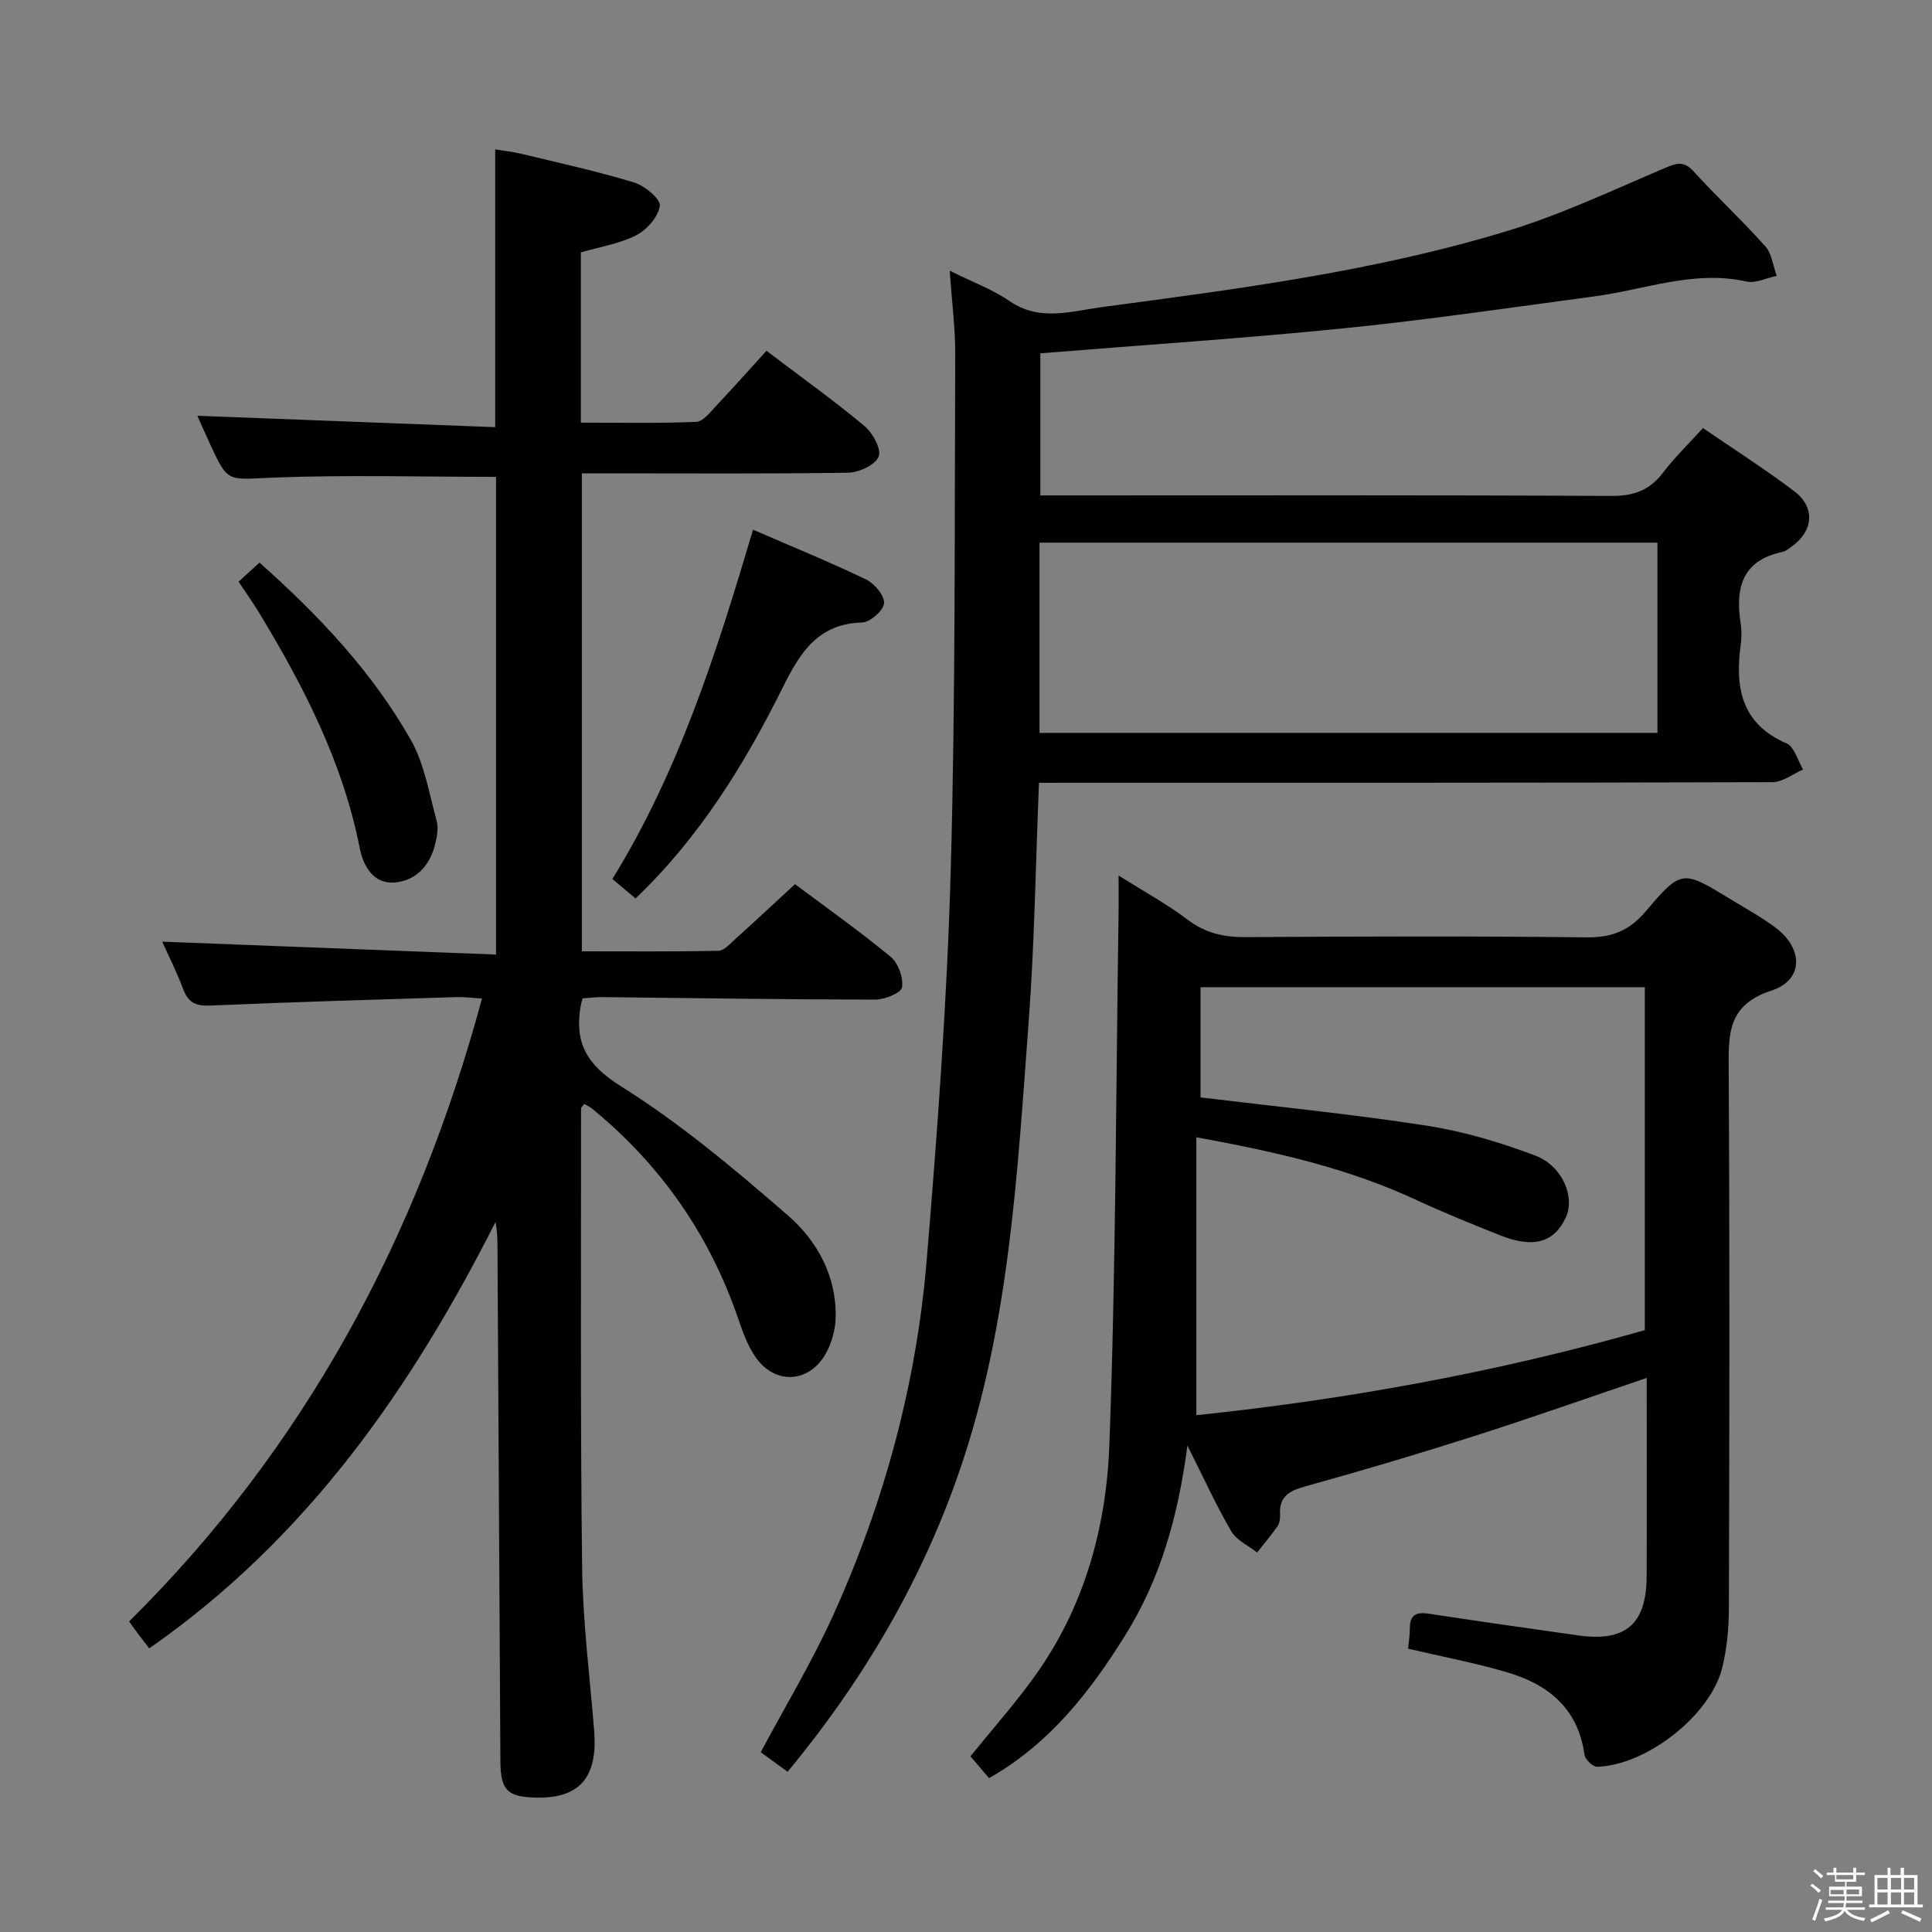<svg enable-background="new 0 0 400 400" viewBox="0 0 400 400" xmlns="http://www.w3.org/2000/svg"><rect x="0" y="0" width="400" height="400" fill="#808080" stroke="none"/><path d="m374.8 390.4.4-.4c.7.5 1.3 1 1.8 1.4l-.5.5c-.5-.6-1.1-1.1-1.7-1.5zm1 7.3-.6-.3c.5-1.4 1.1-2.8 1.5-4.3.2.1.4.2.6.3-.5 1.3-1 2.8-1.5 4.3zm-.4-10.3.4-.4c.4.3 1 .8 1.7 1.4l-.5.5c-.4-.5-1-1-1.6-1.5zm2.5.3h1.7v-1h.6v1h3.5v-1h.6v1h1.8v.5h-1.8v1.4h-2v1h3.2v2h-3.2v.9h3.3v.5h-3.4c0 .3-.1.6-.1.9h4v.5h-3.7c.7.9 1.9 1.5 3.8 1.7-.1.2-.2.4-.3.6-2.1-.4-3.5-1.1-4-2.1-.4 1-1.8 1.7-4 2.2-.1-.2-.2-.4-.3-.6 2.1-.4 3.4-1 3.8-1.8h-3.4v-.5h3.6c.1-.3.1-.6.2-.9h-3.3v-.5h3.4c0-.3 0-.6 0-.9h-3.2v-2h3.3v-1h-2.1v-1.4h-1.7v-.5zm1.1 3.5v1h2.7c0-.3 0-.4 0-.4 0-.2 0-.2 0-.2 0-.1 0-.2 0-.3h-2.7zm1.2-3v.9h3.5v-.9zm4.7 3h-2.6v.6.4h2.6z" fill="#fbfafc"/><path d="m393.6 386.7h.6v1.5h2.8v6.1h1.1v.6h-11.1v-.6h1.1v-6.1h2.7v-1.5h.6v1.5h2.1v-1.5zm-2.7 8.8.4.6c-1.2.6-2.5 1.3-3.8 1.9-.1-.2-.2-.4-.3-.6 1.2-.6 2.5-1.2 3.7-1.9zm-2.2-6.7v2.4h2.1v-2.4zm0 3v2.5h2.1v-2.5zm2.8-3v2.4h2.1v-2.4zm0 3v2.5h2.1v-2.5zm6 6.1c-1.4-.7-2.7-1.3-3.9-1.8l.3-.6c1.5.6 2.7 1.2 3.9 1.7zm-1.2-9.1h-2.1v2.4h2.1zm-2.1 3v2.5h2.1v-2.5z" fill="#fbfafc"/><g fill="#010100"><path d="m120.62 206.71c-.23.86-.33 1.18-.39 1.5-1.31 7.59 1.12 12.16 8.27 16.65 12.31 7.72 23.61 17.21 34.63 26.78 6.04 5.25 10.06 12.51 9.89 21.06-.05 2.55-.81 5.34-2.06 7.56-3.51 6.2-10.63 6.47-14.61.6-1.56-2.29-2.56-5.03-3.46-7.69-5.96-17.47-16.08-32.01-30.36-43.68-.47-.38-1.05-.63-1.56-.93-.33.44-.67.69-.67.93.02 31.65-.16 63.31.22 94.96.14 11.27 1.58 22.53 2.49 33.8.79 9.77-2.99 14.15-12.15 13.92-5.84-.15-7.22-1.55-7.26-7.51-.21-35.3-.4-70.61-.6-105.91-.01-1.83 0-3.65-.41-5.74-17.44 34.43-38.97 65.47-71.69 88.27-.76-.99-1.58-2.05-2.39-3.12-.5-.66-.97-1.33-1.79-2.45 36.31-35.93 59.65-79.3 73.07-128.97-1.85-.11-3.59-.35-5.32-.3-16.96.53-33.91 1.01-50.86 1.75-2.95.13-4.6-.51-5.66-3.35-1.31-3.52-3.03-6.89-4.37-9.88 23.12.89 45.95 1.77 69.12 2.67 0-33.72 0-66.43 0-98.9-15.64 0-31.09-.45-46.5.17-9.01.37-8.99 1.14-12.64-6.82-.96-2.09-1.89-4.19-2.7-6 20.61.79 41.04 1.57 61.67 2.36 0-19.64 0-38.21 0-57.51 1.66.28 3.67.49 5.61.96 7.74 1.87 15.53 3.57 23.13 5.89 2.2.67 5.52 3.41 5.34 4.82-.29 2.26-2.67 4.96-4.88 6.1-3.46 1.78-7.5 2.4-11.47 3.56v35.24c8.07 0 15.99.17 23.89-.16 1.44-.06 2.92-2.03 4.15-3.34 3.53-3.73 6.94-7.58 10.39-11.37 7.44 5.64 14.09 10.39 20.33 15.61 1.7 1.42 3.53 4.84 2.89 6.31-.74 1.74-4.08 3.28-6.32 3.32-16.47.25-32.97.13-49.46.13-1.79 0-3.58 0-5.66 0v98.96c9.43 0 18.85.09 28.26-.11 1.2-.03 2.47-1.49 3.54-2.46 4.05-3.65 8.04-7.38 12.33-11.33 6.36 4.76 13.29 9.66 19.81 15.04 1.57 1.29 2.66 4.34 2.34 6.32-.19 1.16-3.6 2.55-5.56 2.54-18.81-.02-37.62-.32-56.43-.52-1.31-.02-2.61.16-4.14.27z"/><path d="m215.11 162.07c-.7 16.99-.92 33.3-2.14 49.54-2.32 30.96-3.93 62.12-13.96 91.88-7.83 23.22-20.02 44.08-35.94 63.34-2.04-1.49-3.87-2.81-5.57-4.05 5.13-9.62 10.65-18.74 15.01-28.38 10.56-23.33 17.21-47.87 19.34-73.38 2.24-26.82 4.22-53.71 4.98-80.6 1.01-35.61.78-71.27.94-106.9.03-5.45-.69-10.91-1.14-17.47 4.69 2.34 8.87 3.86 12.41 6.3 6.18 4.26 12.73 2.09 18.88 1.26 28.44-3.8 56.97-7.46 84.5-15.9 11.03-3.38 21.57-8.38 32.22-12.9 2.41-1.02 3.94-1.6 6 .67 4.82 5.3 10.09 10.18 14.85 15.52 1.36 1.52 1.6 4.04 2.35 6.11-2.09.43-4.34 1.61-6.24 1.18-10.86-2.43-20.98 1.67-31.41 3.06-17.26 2.31-34.51 4.86-51.83 6.61-20.82 2.1-41.72 3.47-62.97 5.19v29.42h5.78c37.49 0 74.98-.09 112.47.11 4.62.02 7.89-1.17 10.66-4.81 2.41-3.16 5.29-5.95 8.28-9.25 6.42 4.41 12.85 8.5 18.91 13.09 4.46 3.38 3.94 8.35-.69 11.55-.55.38-1.1.87-1.72 1-8.37 1.73-9.84 7.44-8.7 14.78.23 1.46.2 3.02.01 4.49-1.19 8.84.11 16.32 9.51 20.39 1.61.7 2.3 3.54 3.41 5.4-2.11.91-4.22 2.61-6.34 2.62-48.49.15-96.97.12-145.46.12-1.97.01-3.94.01-6.4.01zm.11-10.33h127.94c0-13.31 0-26.35 0-39.39-42.86 0-85.29 0-127.94 0z"/><path d="m291.53 341.34c.13-1.38.37-2.83.37-4.28 0-2.75 1.37-3.35 3.87-2.97 10.33 1.57 20.68 3.06 31.03 4.51 9.78 1.37 14.08-2.34 14.12-12.24.05-13.62.01-27.23.01-41.07-12.24 4.14-23.95 8.28-35.79 12.06-11.53 3.68-23.15 7.13-34.81 10.37-3.33.92-5.52 2.04-5.31 5.85.04.8-.08 1.78-.52 2.41-1.31 1.89-2.81 3.65-4.23 5.45-1.82-1.44-4.26-2.53-5.35-4.4-3.09-5.28-5.63-10.89-9.08-17.75-1.93 14.82-5.65 27.72-12.89 39.32-7.27 11.66-15.6 22.39-28.18 29.55-1.2-1.41-2.45-2.88-3.85-4.53 4.52-5.59 9.25-10.91 13.37-16.66 10.22-14.23 14.76-30.77 15.39-47.77 1.36-36.76 1.36-73.57 1.91-110.35.03-2.15 0-4.3 0-7.57 5.32 3.35 10.07 5.94 14.34 9.17 3.69 2.79 7.52 3.61 12.03 3.58 23.49-.15 46.99-.23 70.48.05 5.27.06 8.86-1.33 12.34-5.44 7.35-8.69 7.62-8.47 17.41-2.52 3.13 1.9 6.35 3.68 9.29 5.85 5.91 4.34 6.01 10.94-.7 13.12-9.12 2.97-8.92 8.99-8.87 16.38.21 37.16.14 74.32.04 111.48-.01 4.12-.4 8.35-1.38 12.34-2.41 9.82-15.62 20.19-25.87 20.51-.89.03-2.52-1.5-2.65-2.47-1.29-9.58-7.49-14.59-16.03-17.09-6.65-1.96-13.49-3.25-20.49-4.89zm-43.84-105.88v57.54c31.33-3.27 62.49-8.96 92.85-17.61 0-24.07 0-47.62 0-71-30.94 0-61.49 0-91.98 0v22.82c15.89 1.93 31.43 3.46 46.83 5.85 7.62 1.18 15.19 3.44 22.42 6.17 5.74 2.17 8.32 8.63 6.37 12.84-2.39 5.18-6.71 6.43-13.56 3.7-5.86-2.33-11.71-4.7-17.43-7.35-14.11-6.56-29.07-9.97-45.5-12.96z"/><path d="m155.91 109.67c8.24 3.57 15.93 6.71 23.4 10.3 1.74.84 3.84 3.34 3.72 4.92-.11 1.5-2.88 3.95-4.54 3.99-9.1.25-12.81 6.18-16.37 13.33-7.94 15.98-17.25 31.11-30.53 43.8-1.49-1.24-2.97-2.48-4.81-4.02 13.75-22.25 21.57-46.87 29.13-72.32z"/><path d="m53.72 116.48c12.43 11.04 23.34 22.67 31.29 36.62 2.86 5.02 3.83 11.15 5.39 16.84.41 1.5.07 3.32-.32 4.9-1.09 4.48-4.15 7.63-8.56 7.88-4.19.23-6.29-3.33-7.05-7.17-3.49-17.7-11.57-33.42-20.8-48.65-1.28-2.12-2.73-4.14-4.28-6.47 1.34-1.24 2.65-2.43 4.33-3.95z"/></g></svg>